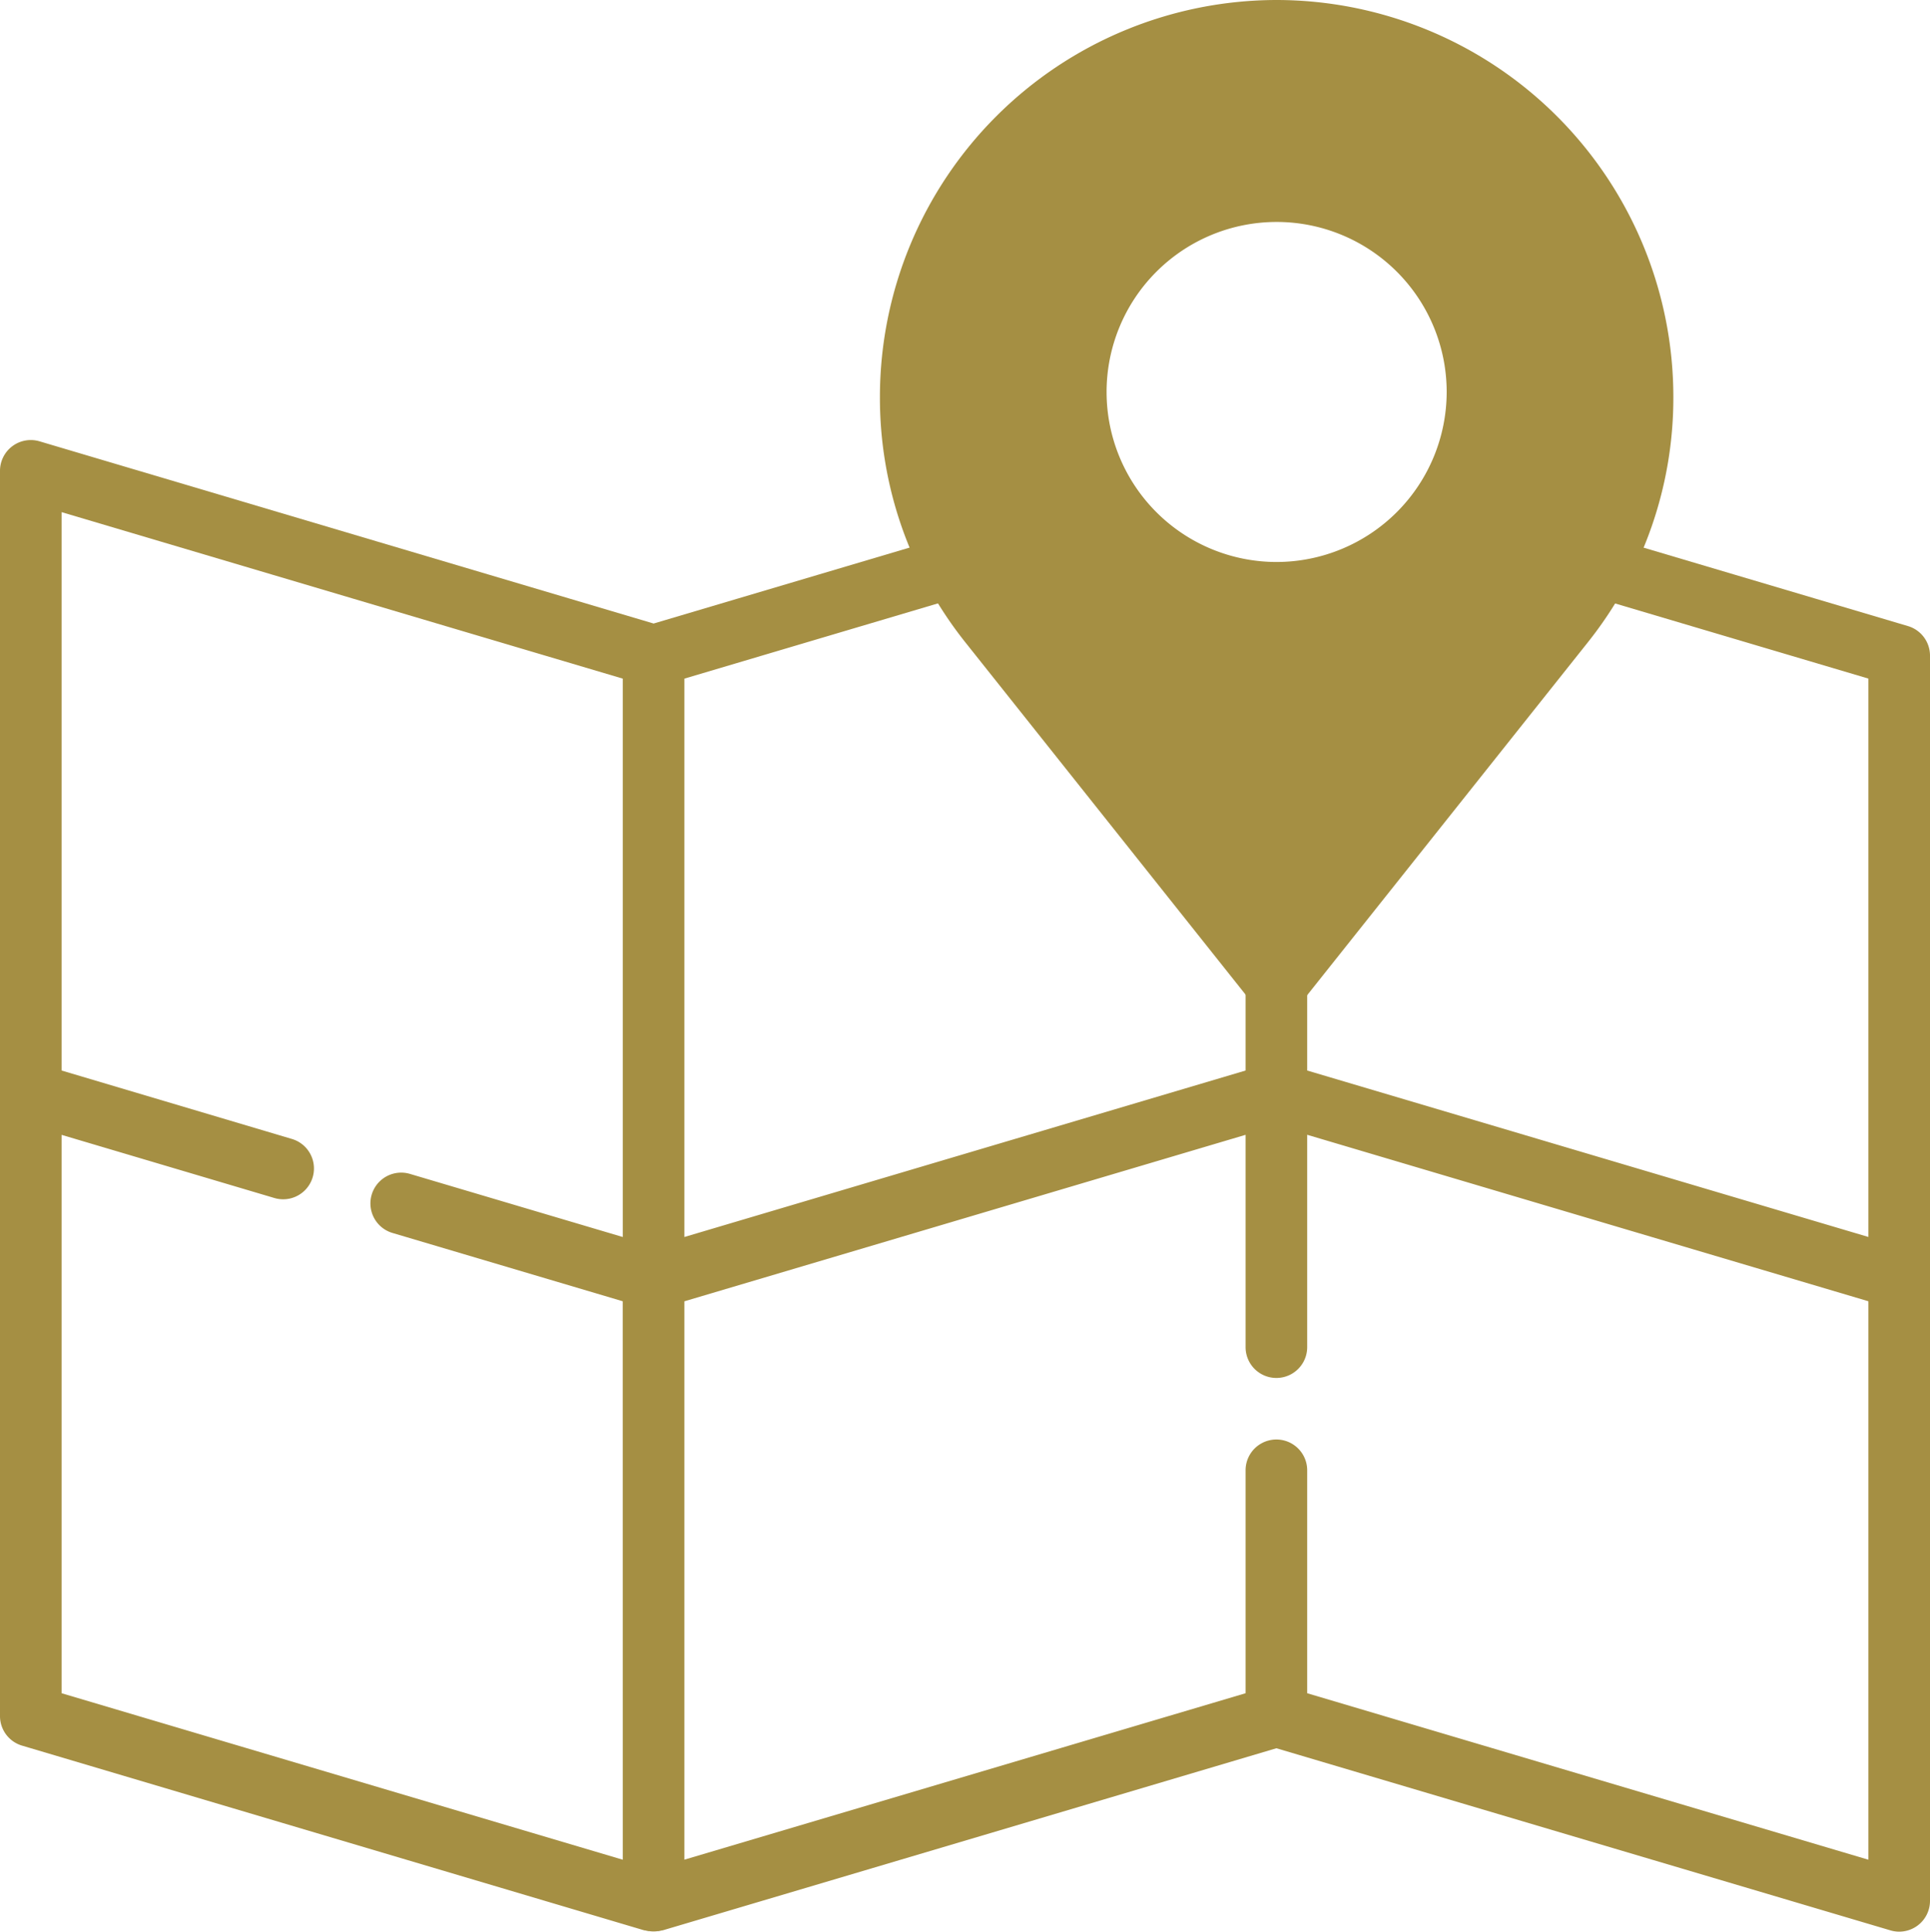<svg 
  xmlns="http://www.w3.org/2000/svg" 
  xmlns:xlink="http://www.w3.org/1999/xlink"
  viewBox="0 0 470 470.5"
  >
  <style>
    .a {
      fill: #a58f43;
    }
    .b {
      fill: #a58f43;
      animation: marker 1s ease infinite alternate;
    }
    @keyframes marker {
      0% {
        fill: #fff;
      }
      100% {
        fill: #a58f43;
      }
    }
  </style>
  <path class="a" d="M473,162.51a7.5,7.5,0,0,0-5.37-7.19l-69.39-20.59-3.44,8-2.53,5.88L458,168.11v136L321.33,263.57V242.83h-15v20.74L169.66,304.12v-136l65.64-19.48L228.56,135l-66.39,19.7L12.63,110.32A7.5,7.5,0,0,0,3,117.51V420.83A7.5,7.5,0,0,0,8.37,428l151.55,45,.11,0,.07,0a7.34,7.34,0,0,0,.86.19l.23,0a6.84,6.84,0,0,0,1.94,0l.23,0a7.63,7.63,0,0,0,.86-.19l.07,0,.07,0,149.47-44.36L463.37,473a7.5,7.5,0,0,0,9.63-7.19ZM154.66,455.79,18,415.24v-136h0l51.82,15.38a7.5,7.5,0,0,0,4.27-14.38L18,263.57v-136l136.66,40.55v136l-51.82-15.37a7.5,7.5,0,0,0-4.27,14.38l56.08,16.64Zm303.34,0L321.33,415.24v-54.3a7.5,7.5,0,1,0-15,0v54.3L169.66,455.78v-136l136.67-40.55v51.72a7.5,7.5,0,0,0,15,0V279.22L458,319.77Z" transform="translate(-3 -2.83)"/>
  <path class="b" d="M313.89,2.83a96.72,96.72,0,0,0-96.61,96.61A95.56,95.56,0,0,0,238.1,159.3l75.78,95.28,75.8-95.31A95.56,95.56,0,0,0,410.5,99.44,96.72,96.72,0,0,0,313.89,2.83Zm0,136.88A41.41,41.41,0,1,1,355.3,98.29,41.46,41.46,0,0,1,313.89,139.71Z" transform="translate(-3 -2.83)"/>
</svg>
